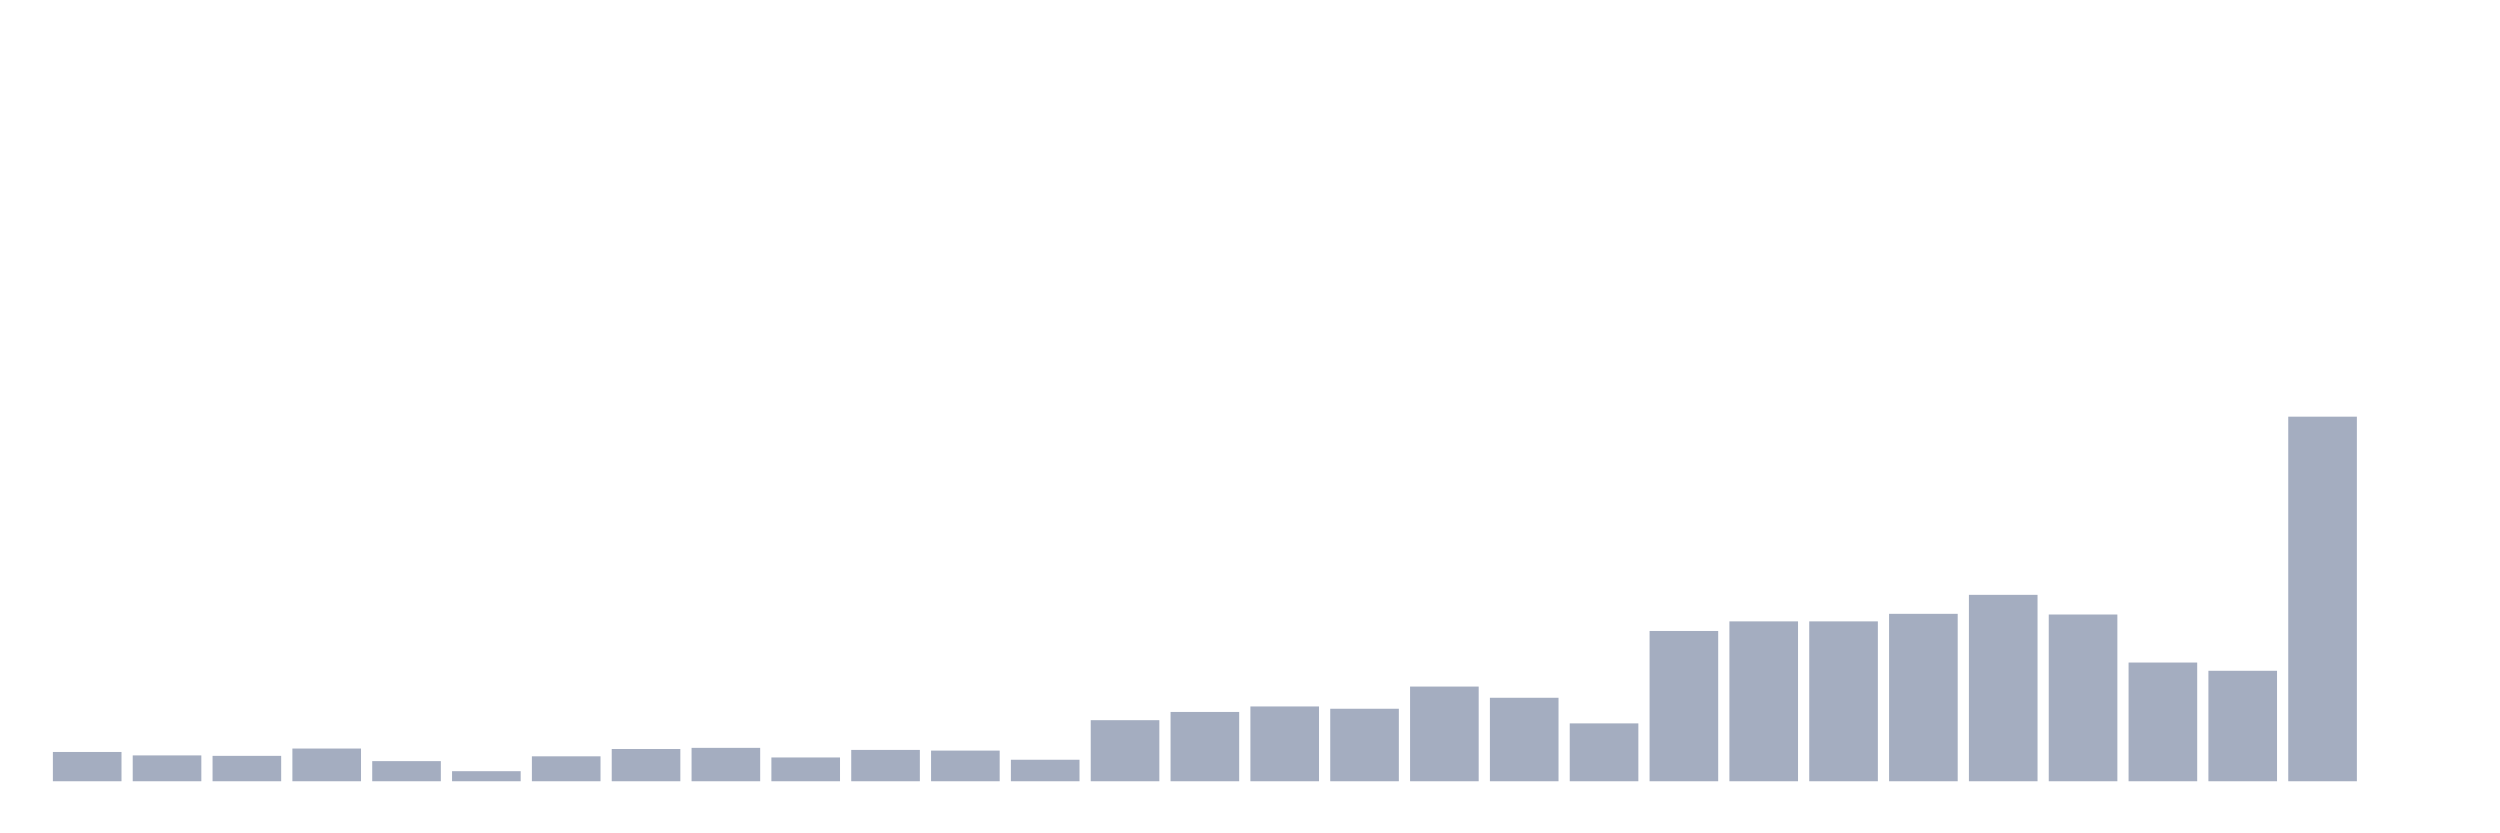 <svg xmlns="http://www.w3.org/2000/svg" viewBox="0 0 480 160"><g transform="translate(10,10)"><rect class="bar" x="0.153" width="13.175" y="134.379" height="5.621" fill="rgb(164,173,192)"></rect><rect class="bar" x="15.482" width="13.175" y="135.038" height="4.962" fill="rgb(164,173,192)"></rect><rect class="bar" x="30.81" width="13.175" y="135.125" height="4.875" fill="rgb(164,173,192)"></rect><rect class="bar" x="46.138" width="13.175" y="133.72" height="6.28" fill="rgb(164,173,192)"></rect><rect class="bar" x="61.466" width="13.175" y="136.136" height="3.864" fill="rgb(164,173,192)"></rect><rect class="bar" x="76.794" width="13.175" y="138.068" height="1.932" fill="rgb(164,173,192)"></rect><rect class="bar" x="92.123" width="13.175" y="135.213" height="4.787" fill="rgb(164,173,192)"></rect><rect class="bar" x="107.451" width="13.175" y="133.808" height="6.192" fill="rgb(164,173,192)"></rect><rect class="bar" x="122.779" width="13.175" y="133.588" height="6.412" fill="rgb(164,173,192)"></rect><rect class="bar" x="138.107" width="13.175" y="135.433" height="4.567" fill="rgb(164,173,192)"></rect><rect class="bar" x="153.436" width="13.175" y="133.984" height="6.016" fill="rgb(164,173,192)"></rect><rect class="bar" x="168.764" width="13.175" y="134.115" height="5.885" fill="rgb(164,173,192)"></rect><rect class="bar" x="184.092" width="13.175" y="135.872" height="4.128" fill="rgb(164,173,192)"></rect><rect class="bar" x="199.42" width="13.175" y="128.275" height="11.725" fill="rgb(164,173,192)"></rect><rect class="bar" x="214.748" width="13.175" y="126.694" height="13.306" fill="rgb(164,173,192)"></rect><rect class="bar" x="230.077" width="13.175" y="125.64" height="14.36" fill="rgb(164,173,192)"></rect><rect class="bar" x="245.405" width="13.175" y="126.079" height="13.921" fill="rgb(164,173,192)"></rect><rect class="bar" x="260.733" width="13.175" y="121.819" height="18.181" fill="rgb(164,173,192)"></rect><rect class="bar" x="276.061" width="13.175" y="123.971" height="16.029" fill="rgb(164,173,192)"></rect><rect class="bar" x="291.39" width="13.175" y="128.89" height="11.11" fill="rgb(164,173,192)"></rect><rect class="bar" x="306.718" width="13.175" y="111.148" height="28.852" fill="rgb(164,173,192)"></rect><rect class="bar" x="322.046" width="13.175" y="109.304" height="30.696" fill="rgb(164,173,192)"></rect><rect class="bar" x="337.374" width="13.175" y="109.304" height="30.696" fill="rgb(164,173,192)"></rect><rect class="bar" x="352.702" width="13.175" y="107.854" height="32.146" fill="rgb(164,173,192)"></rect><rect class="bar" x="368.031" width="13.175" y="104.21" height="35.79" fill="rgb(164,173,192)"></rect><rect class="bar" x="383.359" width="13.175" y="107.986" height="32.014" fill="rgb(164,173,192)"></rect><rect class="bar" x="398.687" width="13.175" y="117.208" height="22.792" fill="rgb(164,173,192)"></rect><rect class="bar" x="414.015" width="13.175" y="118.789" height="21.211" fill="rgb(164,173,192)"></rect><rect class="bar" x="429.344" width="13.175" y="70" height="70" fill="rgb(164,173,192)"></rect><rect class="bar" x="444.672" width="13.175" y="140" height="0" fill="rgb(164,173,192)"></rect></g></svg>